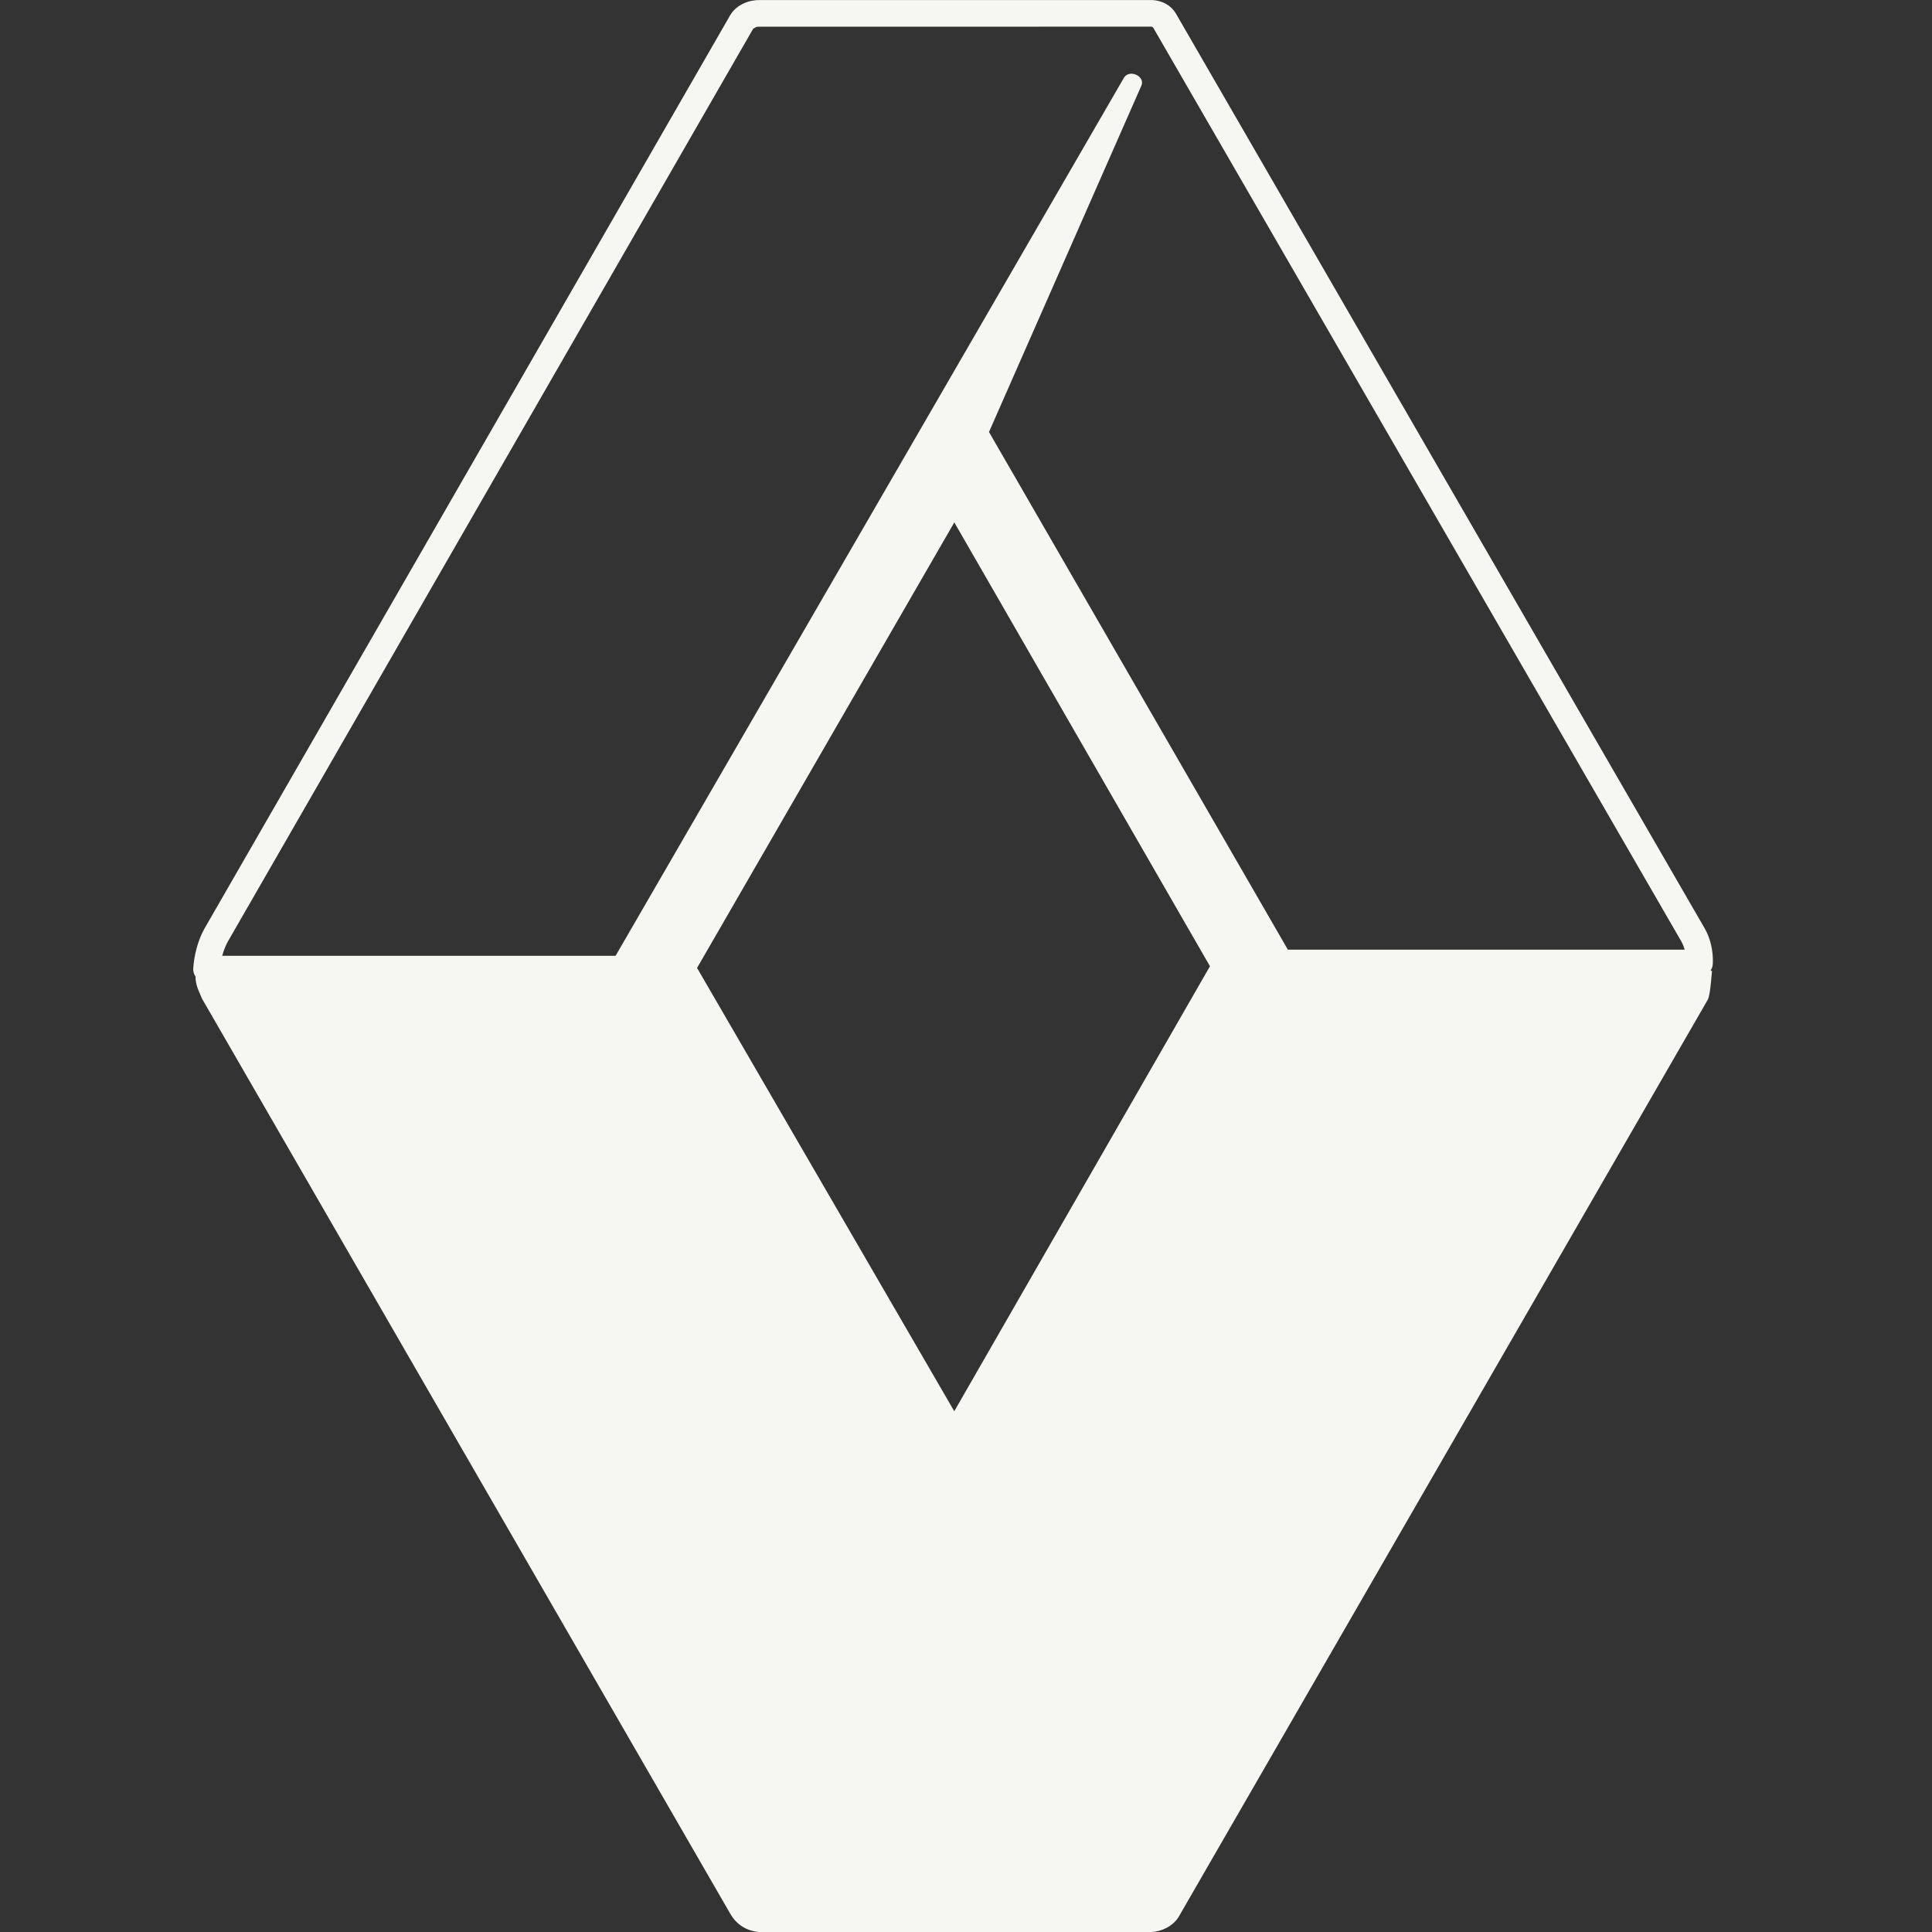 <svg width="40" height="40" viewBox="0 0 40 40" fill="none" xmlns="http://www.w3.org/2000/svg">
<rect x="0" y="0" width="40" height="40" fill="#333333" stroke="none"/>
<path fill-rule="evenodd" clip-rule="evenodd" d="M35.462 19.954C35.46 20.006 35.443 20.055 35.413 20.098L35.445 20.1C35.444 20.113 35.443 20.126 35.442 20.14C35.427 20.31 35.403 20.6 35.362 20.69L24.398 39.695C24.279 39.88 24.052 39.992 23.836 40H15.709L15.694 39.998C15.445 39.971 15.244 39.84 15.12 39.623L4.18 20.672L4.096 20.471C4.074 20.415 4.058 20.343 4.05 20.282C4.048 20.263 4.048 20.243 4.05 20.224C4.014 20.172 3.996 20.11 4.001 20.048C4.018 19.78 4.098 19.467 4.229 19.233L15.126 0.301L15.139 0.281C15.271 0.09 15.515 -0.005 15.74 0.001H23.777C24.007 -0.01 24.224 0.078 24.347 0.283L35.3 19.232C35.419 19.444 35.474 19.712 35.462 19.954ZM25.051 20.005L19.757 29.218L14.432 20.04L19.758 10.816L25.051 20.005ZM20.476 8.944L26.664 19.662H34.88C34.864 19.604 34.845 19.556 34.817 19.503L23.875 0.571C23.869 0.563 23.861 0.557 23.852 0.554C23.844 0.551 23.834 0.55 23.825 0.551C23.808 0.553 15.771 0.553 15.731 0.553C15.728 0.553 15.725 0.553 15.721 0.553C15.7 0.552 15.674 0.552 15.654 0.561L15.594 0.594L4.712 19.503C4.662 19.599 4.629 19.685 4.601 19.789H12.745L23.268 1.613C23.379 1.422 23.715 1.578 23.632 1.771L20.476 8.944Z" fill="#F6F6F3"/>
</svg>

